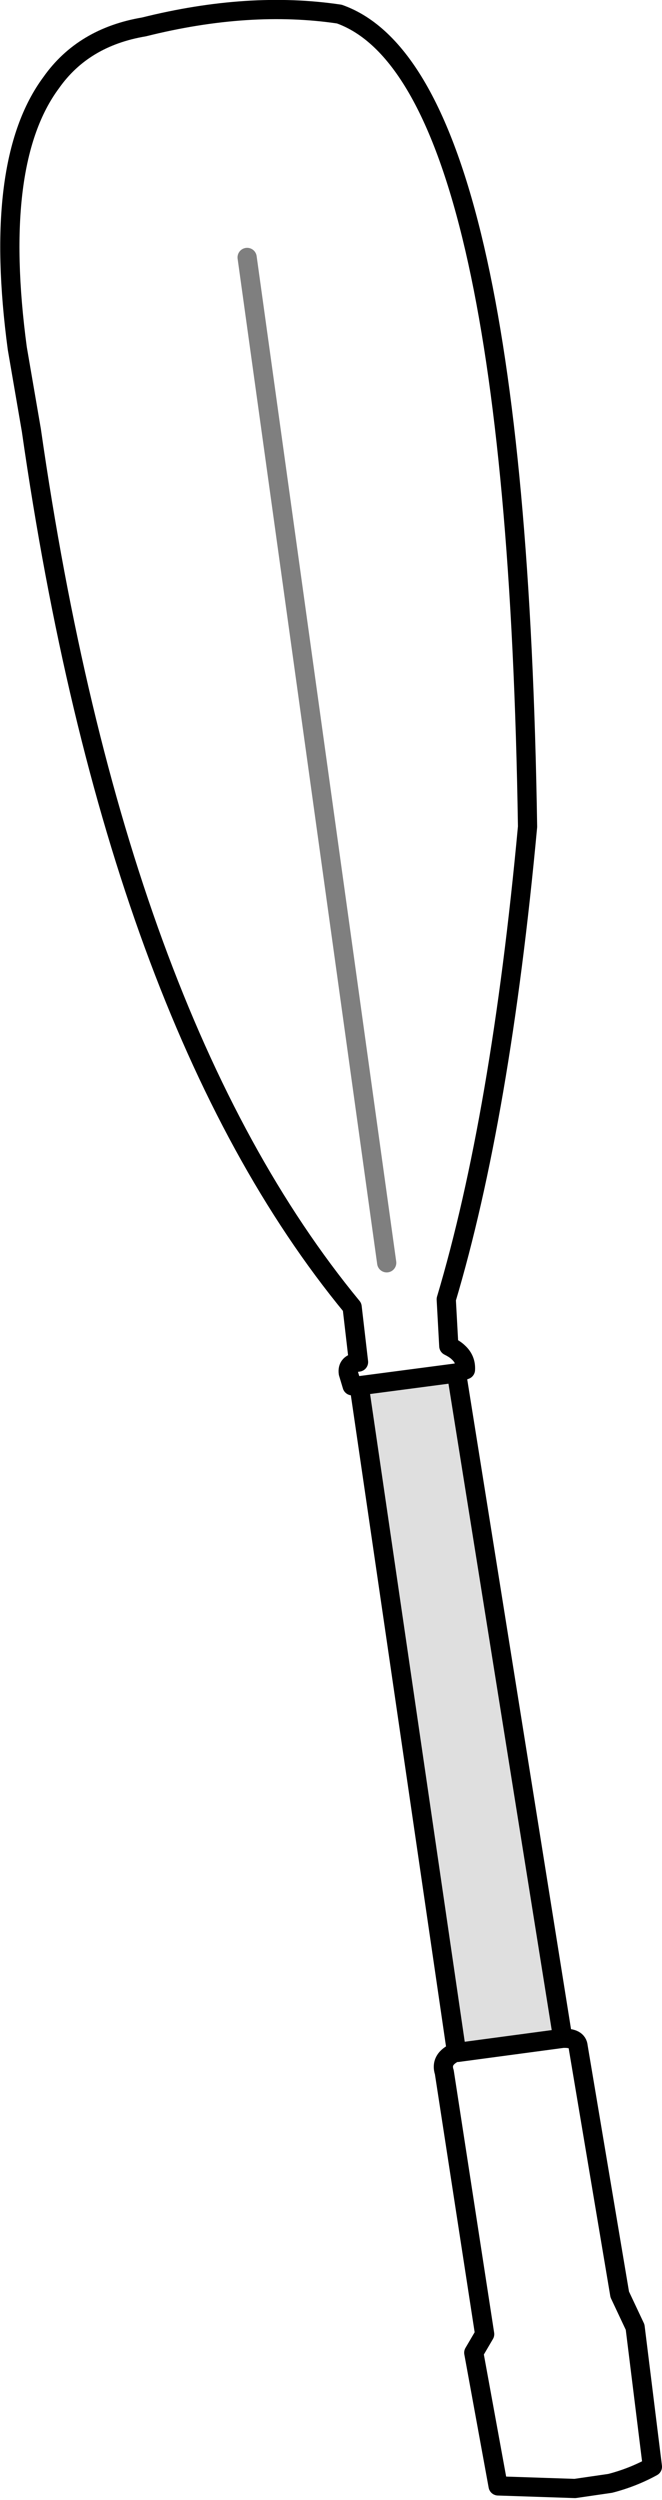 <?xml version="1.0" encoding="UTF-8" standalone="no"?>
<svg xmlns:xlink="http://www.w3.org/1999/xlink" height="195.2px" width="51.7px" xmlns="http://www.w3.org/2000/svg">
  <g transform="matrix(1.0, 0.0, 0.0, 1.0, 36.9, 136.45)">
    <path d="M-1.25 -29.25 L7.05 22.7 -1.15 23.8 -1.25 23.75 -8.85 -28.25 -4.45 -28.7 -3.6 -28.85 -1.25 -29.25" fill="#dfdfdf" fill-rule="evenodd" stroke="none"/>
    <path d="M-1.25 -29.25 L-0.55 -29.5 Q-0.5 -30.3 -1.1 -30.85 -1.35 -31.1 -1.85 -31.35 L-2.05 -35.0 Q2.2 -49.25 4.3 -71.9 3.4 -130.45 -10.4 -135.35 -17.45 -136.4 -25.65 -134.35 -30.4 -133.55 -32.9 -130.0 -37.5 -123.8 -35.55 -109.25 L-34.45 -102.85 Q-27.85 -56.8 -9.4 -34.4 L-8.9 -30.1 Q-9.8 -30.0 -9.7 -29.25 L-9.4 -28.25 -8.85 -28.25 -1.25 -29.25 7.05 22.7 Q8.2 22.65 8.25 23.35 L11.5 42.7 12.7 45.25 14.05 56.15 Q12.5 57.0 10.75 57.45 L8.0 57.85 2.0 57.65 0.1 47.25 0.95 45.8 -2.2 25.35 Q-2.55 24.3 -1.25 23.75 L-8.85 -28.25 M-1.15 23.8 L7.05 22.7" fill="none" stroke="#000000" stroke-linecap="round" stroke-linejoin="round" stroke-width="1.5"/>
    <path d="M-6.7 -37.85 L-17.6 -116.35" fill="none" stroke="#000000" stroke-linecap="round" stroke-linejoin="round" stroke-opacity="0.502" stroke-width="1.5"/>
  </g>
</svg>
